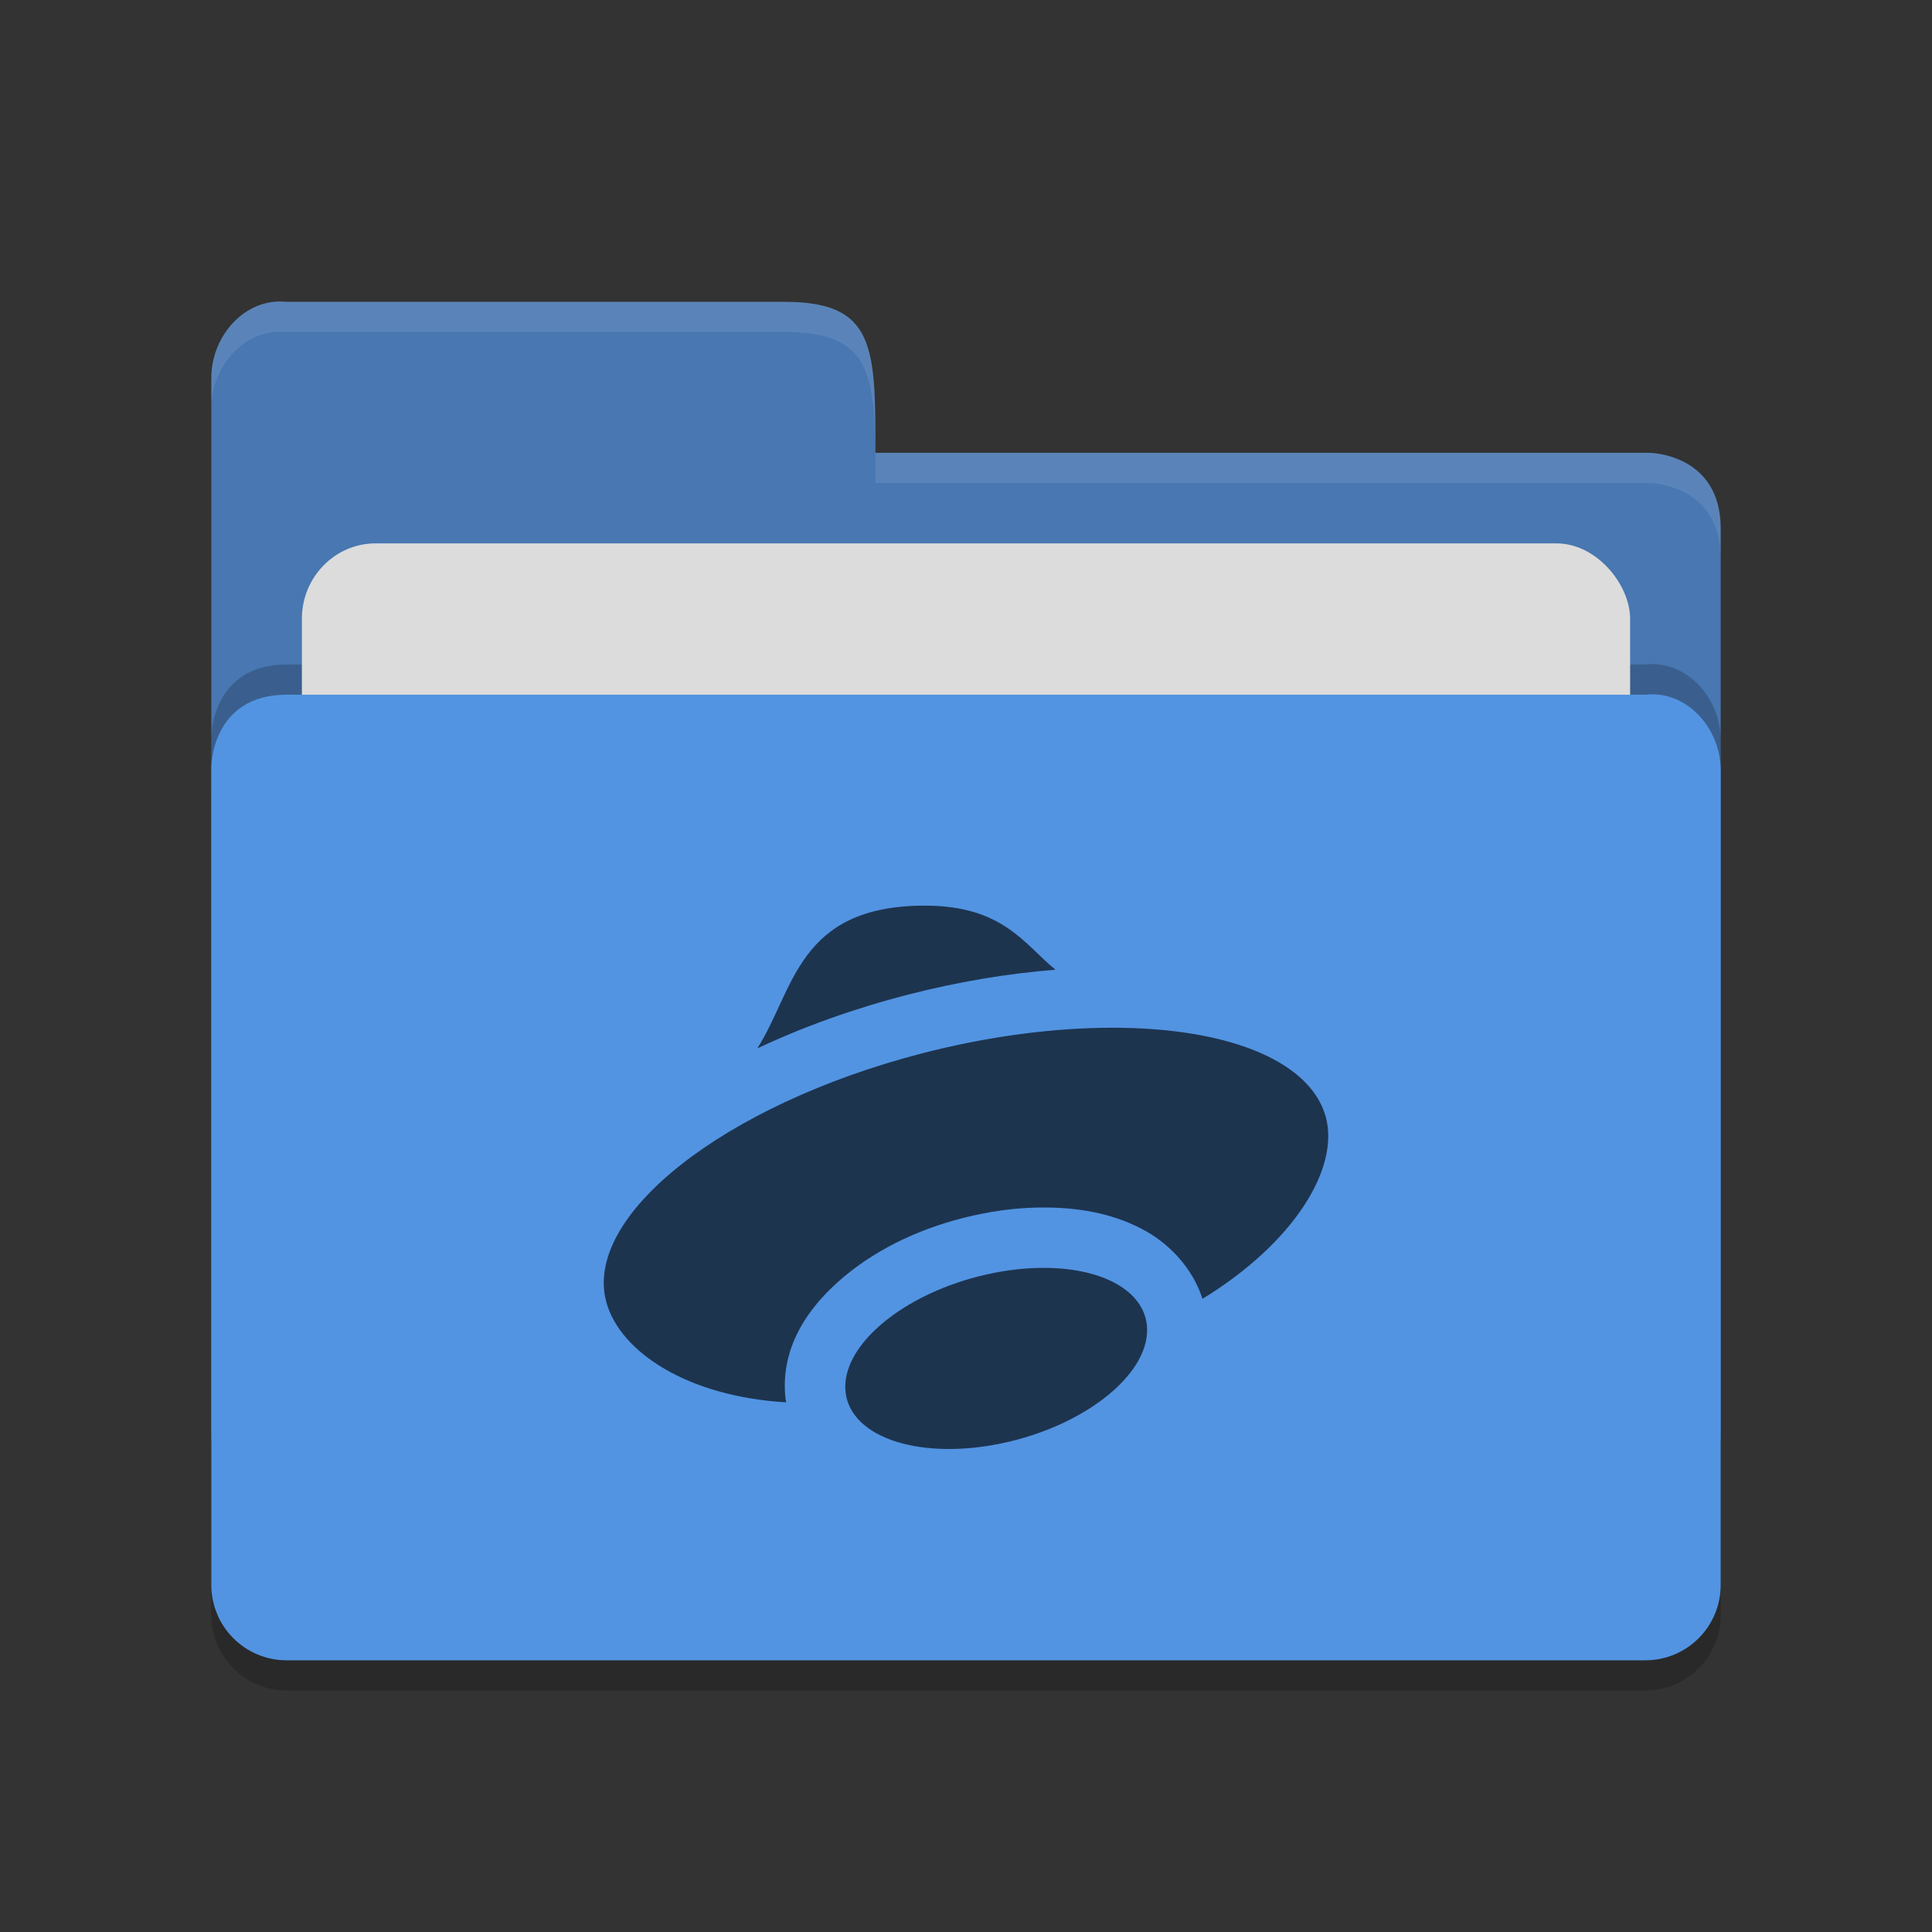 <?xml version="1.0" encoding="UTF-8" standalone="no"?>
<svg xmlns="http://www.w3.org/2000/svg" height="64" viewBox="0 0 64 64" width="64" version="1.1">
 <rect x="0" y="0" width="64" height="64" fill="#333333" stroke="none"/>
 <path d="m 57,53.501 0,-26.99 c 0,-1.384 -1.123,-2.652 -2.5,-2.499 l -20,0 -4.5,4.09e-4 -20.5,0 C 7,24.013 7,26.408 7,26.408 L 7,53.501 C 7,54.885 8.115,56 9.5,56 l 45,0 c 1.385,0 2.5,-1.115 2.5,-2.499 z" style="opacity:0.2"/>
 <path style="fill:#4877b1" d="M 7,47.5 7,12.513 C 7,11.128 8.123,9.847 9.5,10 L 26,10 c 3,0 3,1.51 3,5 l 25.628,0 c 0,0 2.372,0.012 2.372,2.511 l 0,29.99 c 0,1.384 -1.115,2.499 -2.5,2.499 l -44.999,0 c -1.385,0 -2.5,-1.115 -2.5,-2.499 z"/>
 <path d="m 57,51.501 0,-26.99 c 0,-1.384 -1.123,-2.652 -2.5,-2.499 l -20,0 -4.5,4.09e-4 -20.5,0 C 7,22.013 7,24.408 7,24.408 L 7,51.501 C 7,52.885 8.115,54 9.5,54 l 45,0 c 1.385,0 2.5,-1.115 2.5,-2.499 z" style="opacity:0.2"/>
 <rect rx="2.444" ry="2.5" y="18" x="10" height="20" width="44" style="fill:#dcdcdc"/>
 <path style="fill:#5294e2" d="m 57,52.501 0,-26.99 c 0,-1.384 -1.123,-2.652 -2.5,-2.499 l -20,0 -4.5,4.09e-4 -20.5,0 C 7,23.013 7,25.408 7,25.408 L 7,52.501 c 0,1.384 1.115,2.499 2.5,2.499 l 45,0 c 1.385,0 2.5,-1.115 2.5,-2.499 z"/>
 <path style="opacity:0.1;fill:#ffffff" d="M 9.5,10 C 8.123,9.847 7,11.127 7,12.512 l 0,1.002 C 7,12.129 8.123,10.847 9.5,11 L 26,11 c 3,0 3,1.51 3,5 l 25.629,0 C 54.629,16 57,16.013 57,18.512 l 0,-1 C 57,15.013 54.629,15 54.629,15 L 29,15 c 0,-3.49 0,-5 -3,-5 L 9.5,10 Z"/>
 <path style="opacity:0.65;fill:currentColor" d="M 30.639 30 C 26.404 30 26.31 32.827 25.086 34.73 C 26.586 34.023 28.258 33.419 30.062 32.953 C 31.703 32.53 33.357 32.25 34.963 32.123 C 33.944 31.295 33.233 30 30.639 30 z M 36.451 34.049 C 34.584 34.085 32.559 34.373 30.562 34.889 C 23.983 36.588 19.293 40.285 20.088 43.145 C 20.546 44.779 22.755 46.259 26.045 46.455 C 26.043 46.443 26.04 46.432 26.039 46.42 C 26.039 46.419 26.039 46.417 26.039 46.416 C 26.035 46.387 26.025 46.361 26.021 46.332 C 25.829 44.588 26.827 43.234 27.975 42.279 C 29.122 41.324 30.594 40.633 32.26 40.262 C 33.069 40.081 33.884 39.99 34.686 40 L 34.688 40 C 35.89 40.015 37 40.239 37.977 40.793 C 38.783 41.25 39.52 42.044 39.834 43.025 C 42.837 41.19 44.389 38.718 43.916 36.992 C 43.391 35.098 40.528 33.969 36.451 34.049 z M 34.662 42 C 34.031 41.992 33.363 42.066 32.695 42.215 C 29.939 42.829 27.84 44.575 28.01 46.113 C 28.18 47.652 30.552 48.4 33.309 47.785 C 36.065 47.17 38.16 45.425 37.99 43.887 C 37.867 42.768 36.556 42.024 34.662 42 z"/>
</svg>
